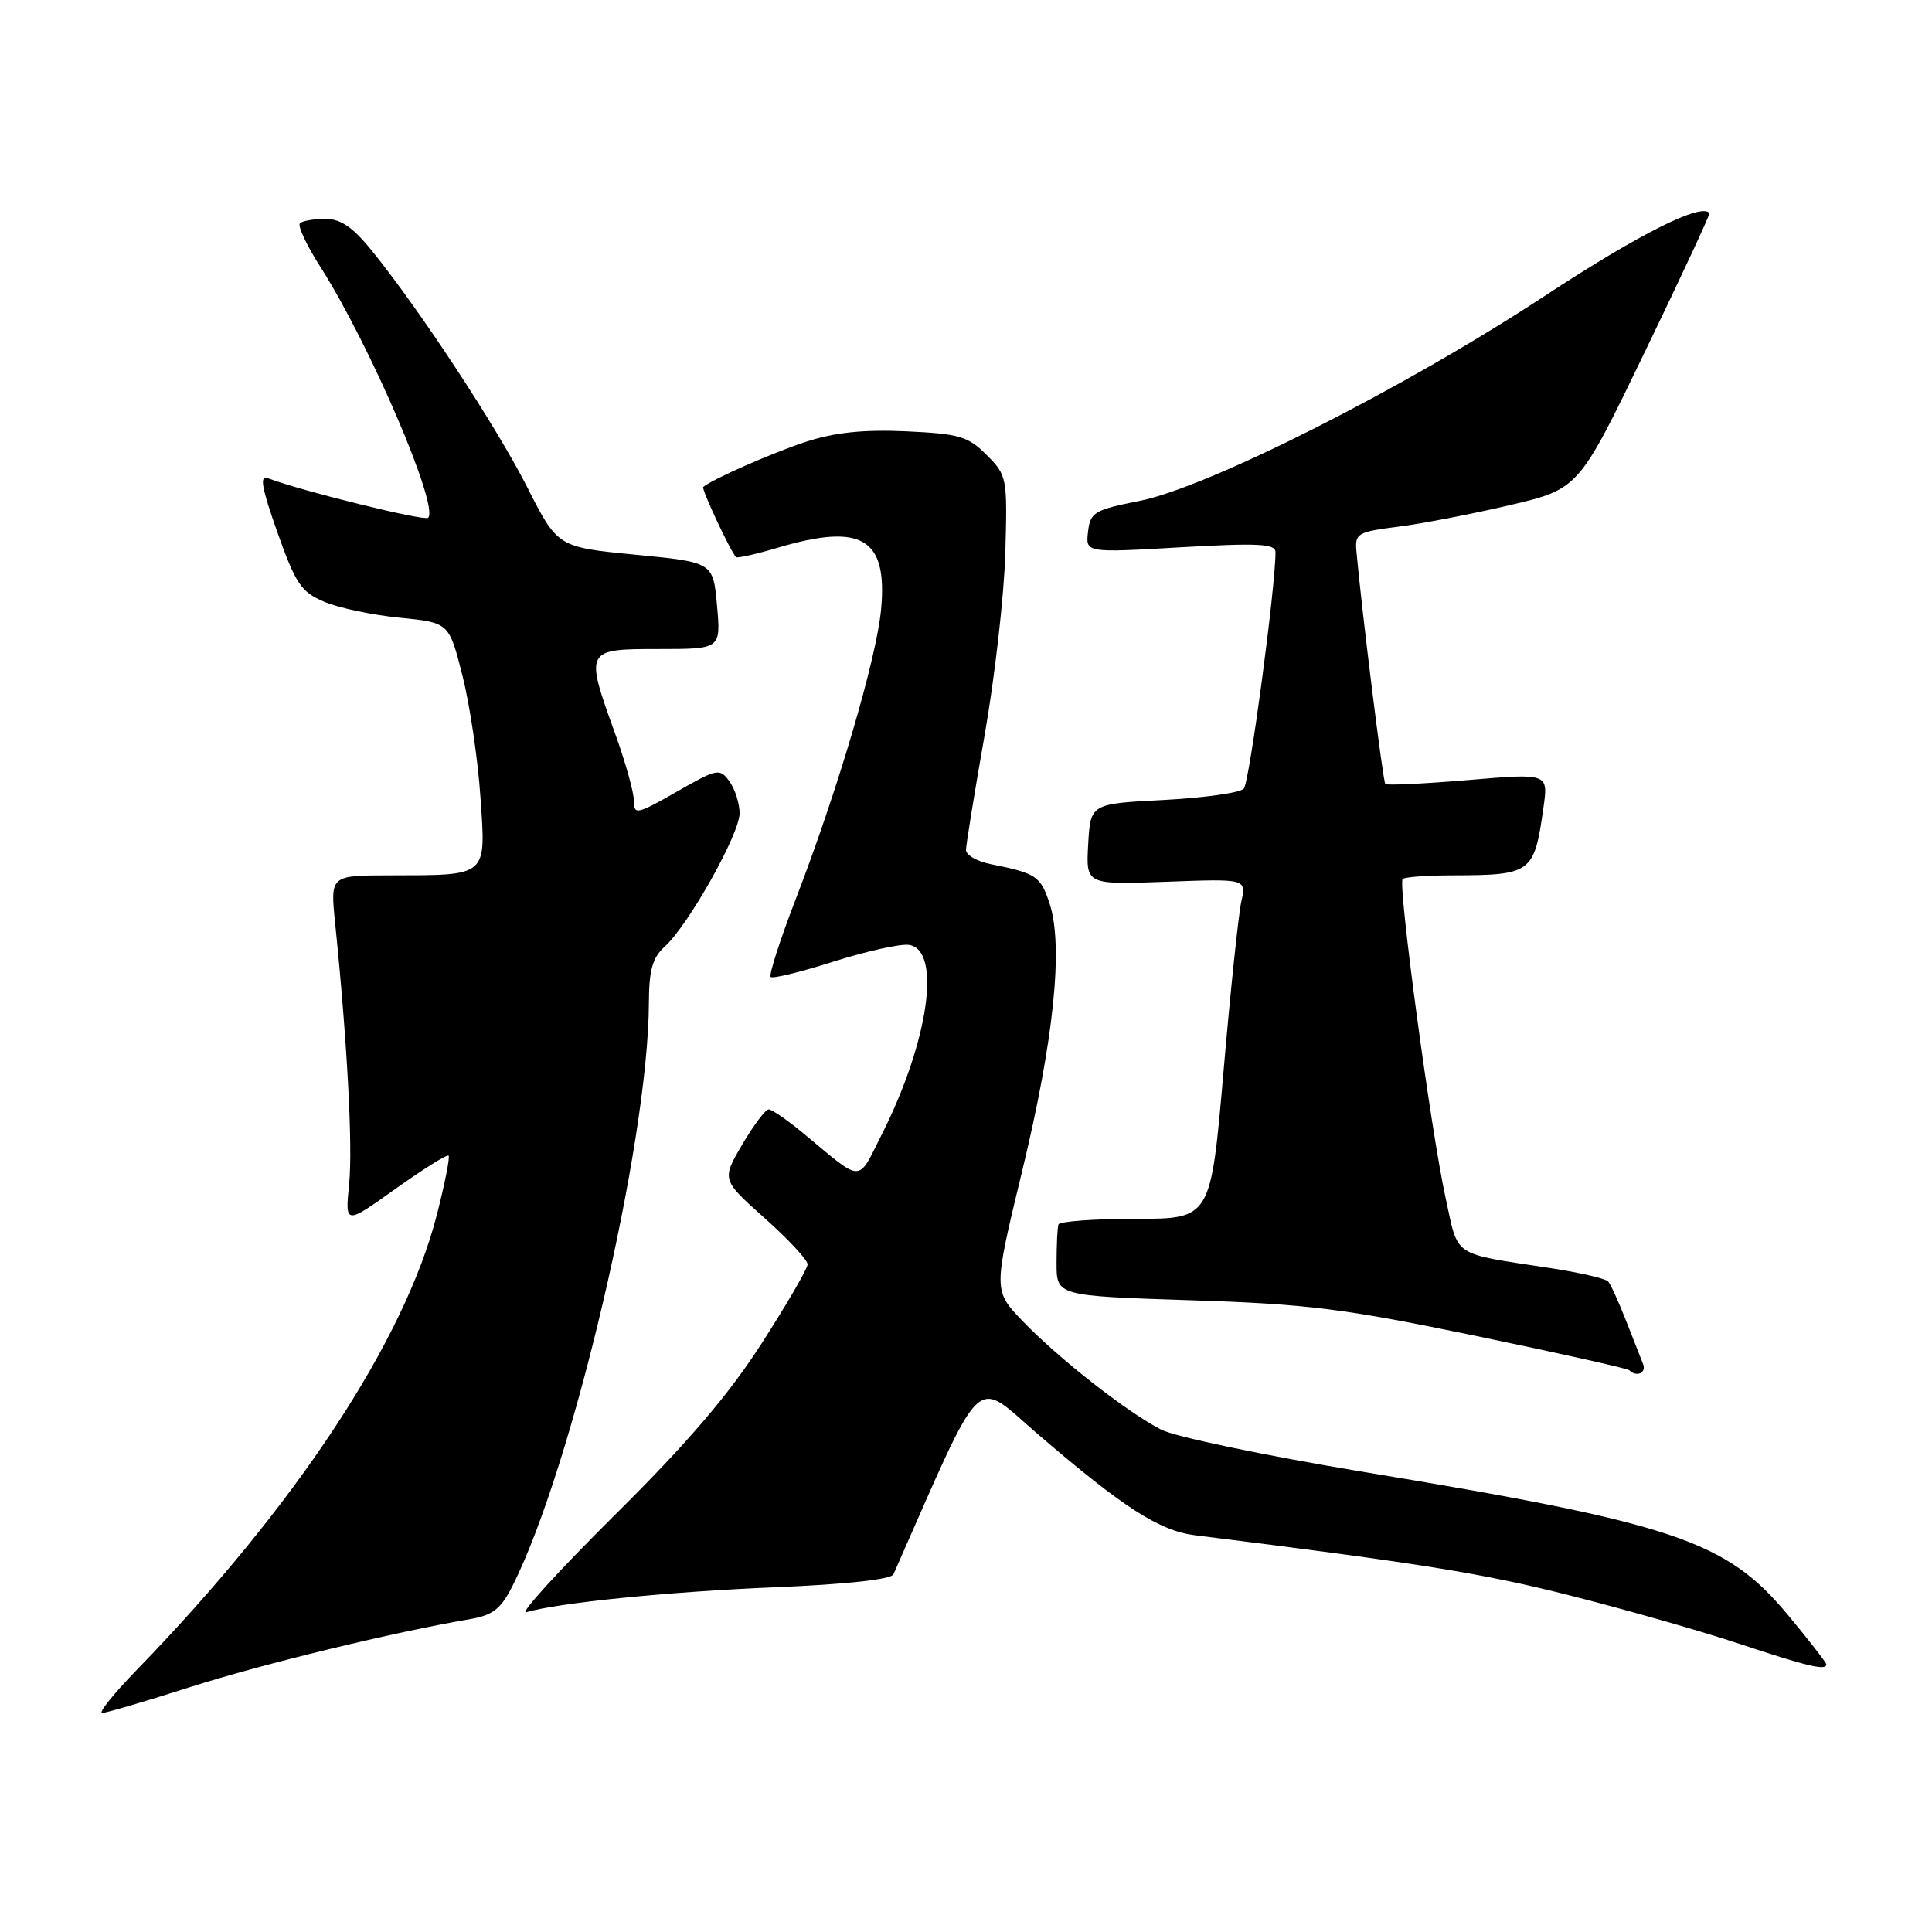 <?xml version="1.0" encoding="UTF-8" standalone="no"?>
<!DOCTYPE svg PUBLIC "-//W3C//DTD SVG 1.1//EN" "http://www.w3.org/Graphics/SVG/1.1/DTD/svg11.dtd" >
<svg xmlns="http://www.w3.org/2000/svg" xmlns:xlink="http://www.w3.org/1999/xlink" version="1.1" viewBox="0 0 256 256">
 <g >
 <path fill="currentColor"
d=" M 25.25 223.53 C 34.88 220.46 52.10 216.28 62.25 214.55 C 65.29 214.03 66.36 213.20 67.88 210.20 C 75.84 194.47 85.91 151.46 85.98 132.90 C 86.00 128.51 86.45 126.90 88.10 125.41 C 91.22 122.58 98.00 110.51 98.00 107.77 C 98.00 106.46 97.39 104.55 96.65 103.53 C 95.36 101.77 95.05 101.83 89.65 104.92 C 84.39 107.92 84.00 108.01 84.00 106.13 C 84.00 105.03 82.88 101.00 81.50 97.19 C 77.48 86.05 77.51 86.00 87.26 86.00 C 95.52 86.00 95.52 86.00 95.01 80.25 C 94.50 74.50 94.50 74.50 84.20 73.50 C 73.89 72.50 73.89 72.50 69.83 64.50 C 65.73 56.45 55.68 41.14 49.30 33.25 C 46.76 30.10 45.15 29.00 43.10 29.00 C 41.58 29.00 40.07 29.27 39.74 29.59 C 39.41 29.92 40.63 32.51 42.44 35.34 C 48.98 45.59 58.22 67.11 56.73 68.61 C 56.25 69.08 39.84 65.03 35.51 63.37 C 34.36 62.92 34.65 64.57 36.76 70.54 C 39.18 77.37 39.91 78.45 42.97 79.74 C 44.87 80.55 49.37 81.50 52.97 81.85 C 59.50 82.50 59.50 82.50 61.27 89.50 C 62.25 93.35 63.32 100.59 63.66 105.60 C 64.39 116.29 64.77 115.96 51.63 115.99 C 43.77 116.00 43.77 116.00 44.40 122.25 C 46.01 137.99 46.76 151.95 46.26 156.90 C 45.72 162.30 45.72 162.30 52.40 157.53 C 56.08 154.91 59.25 152.93 59.44 153.13 C 59.64 153.33 58.94 156.85 57.89 160.95 C 53.62 177.66 39.17 199.59 18.14 221.25 C 15.07 224.41 13.00 226.99 13.53 226.98 C 14.06 226.97 19.34 225.42 25.25 223.53 Z  M 242.00 220.55 C 242.00 220.31 239.69 217.33 236.87 213.94 C 228.69 204.12 221.93 201.85 180.35 194.98 C 167.61 192.87 155.69 190.38 153.85 189.43 C 149.32 187.10 140.37 180.09 135.55 175.10 C 131.61 171.01 131.61 171.01 135.42 155.26 C 139.65 137.80 140.93 125.34 139.07 119.71 C 137.88 116.09 137.31 115.71 131.25 114.50 C 129.46 114.14 128.00 113.30 128.00 112.63 C 128.00 111.96 129.11 105.14 130.46 97.46 C 131.81 89.78 133.05 78.90 133.21 73.28 C 133.49 63.27 133.44 62.99 130.73 60.28 C 128.26 57.81 127.12 57.48 120.05 57.15 C 114.41 56.90 110.60 57.30 106.82 58.53 C 102.36 59.99 94.33 63.52 93.18 64.53 C 92.91 64.76 96.70 72.88 97.52 73.82 C 97.68 73.99 100.18 73.43 103.08 72.57 C 114.20 69.27 117.62 71.31 116.75 80.73 C 116.15 87.25 111.01 104.71 105.40 119.24 C 103.34 124.60 101.86 129.19 102.12 129.45 C 102.38 129.71 106.14 128.79 110.47 127.41 C 114.81 126.04 119.29 125.04 120.43 125.20 C 124.80 125.83 123.07 137.97 116.86 150.28 C 113.57 156.80 114.44 156.81 106.57 150.27 C 104.41 148.47 102.29 147.00 101.86 147.00 C 101.43 147.00 99.85 149.10 98.35 151.66 C 95.62 156.32 95.62 156.32 101.32 161.41 C 104.46 164.21 107.02 166.96 107.01 167.53 C 107.01 168.09 104.26 172.82 100.91 178.03 C 96.52 184.86 91.09 191.21 81.39 200.82 C 74.01 208.15 68.76 213.91 69.73 213.63 C 73.98 212.37 88.65 210.90 102.70 210.32 C 112.18 209.93 118.09 209.28 118.39 208.60 C 130.61 180.93 128.87 182.61 137.55 190.06 C 148.85 199.77 153.61 202.83 158.35 203.43 C 188.32 207.16 196.46 208.47 208.00 211.40 C 215.43 213.28 225.55 216.17 230.50 217.82 C 239.48 220.80 242.00 221.40 242.00 220.55 Z  M 217.72 180.75 C 217.44 180.06 216.43 177.47 215.46 175.00 C 214.49 172.53 213.43 170.19 213.10 169.81 C 212.77 169.42 209.35 168.63 205.50 168.04 C 192.20 166.00 193.30 166.73 191.54 158.68 C 189.60 149.83 185.20 117.13 185.86 116.48 C 186.12 116.21 189.07 115.99 192.42 115.99 C 202.98 115.96 203.29 115.73 204.52 106.98 C 205.16 102.46 205.16 102.46 194.54 103.36 C 188.70 103.85 183.76 104.09 183.56 103.88 C 183.25 103.56 180.44 80.93 179.73 73.01 C 179.52 70.69 179.90 70.47 185.19 69.80 C 188.32 69.41 195.00 68.12 200.03 66.94 C 209.18 64.79 209.18 64.79 217.94 46.65 C 222.76 36.67 226.62 28.38 226.51 28.24 C 225.47 26.84 217.16 31.01 204.64 39.24 C 186.07 51.45 160.13 64.56 151.00 66.37 C 145.00 67.56 144.47 67.88 144.17 70.46 C 143.84 73.25 143.84 73.25 156.42 72.52 C 166.67 71.93 169.00 72.05 169.01 73.15 C 169.02 77.76 165.56 103.68 164.81 104.50 C 164.32 105.05 159.54 105.72 154.20 106.00 C 144.50 106.50 144.50 106.50 144.19 111.87 C 143.89 117.23 143.89 117.23 154.52 116.84 C 165.16 116.44 165.16 116.44 164.48 119.47 C 164.11 121.14 163.04 131.28 162.12 142.00 C 160.43 161.50 160.43 161.50 150.47 161.50 C 144.98 161.50 140.39 161.84 140.25 162.25 C 140.11 162.66 140.00 164.96 140.00 167.36 C 140.00 171.71 140.00 171.71 157.75 172.29 C 173.30 172.79 177.97 173.38 195.49 177.00 C 206.48 179.28 215.67 181.33 215.90 181.57 C 216.85 182.52 218.18 181.92 217.72 180.75 Z "/>
</g>
</svg>